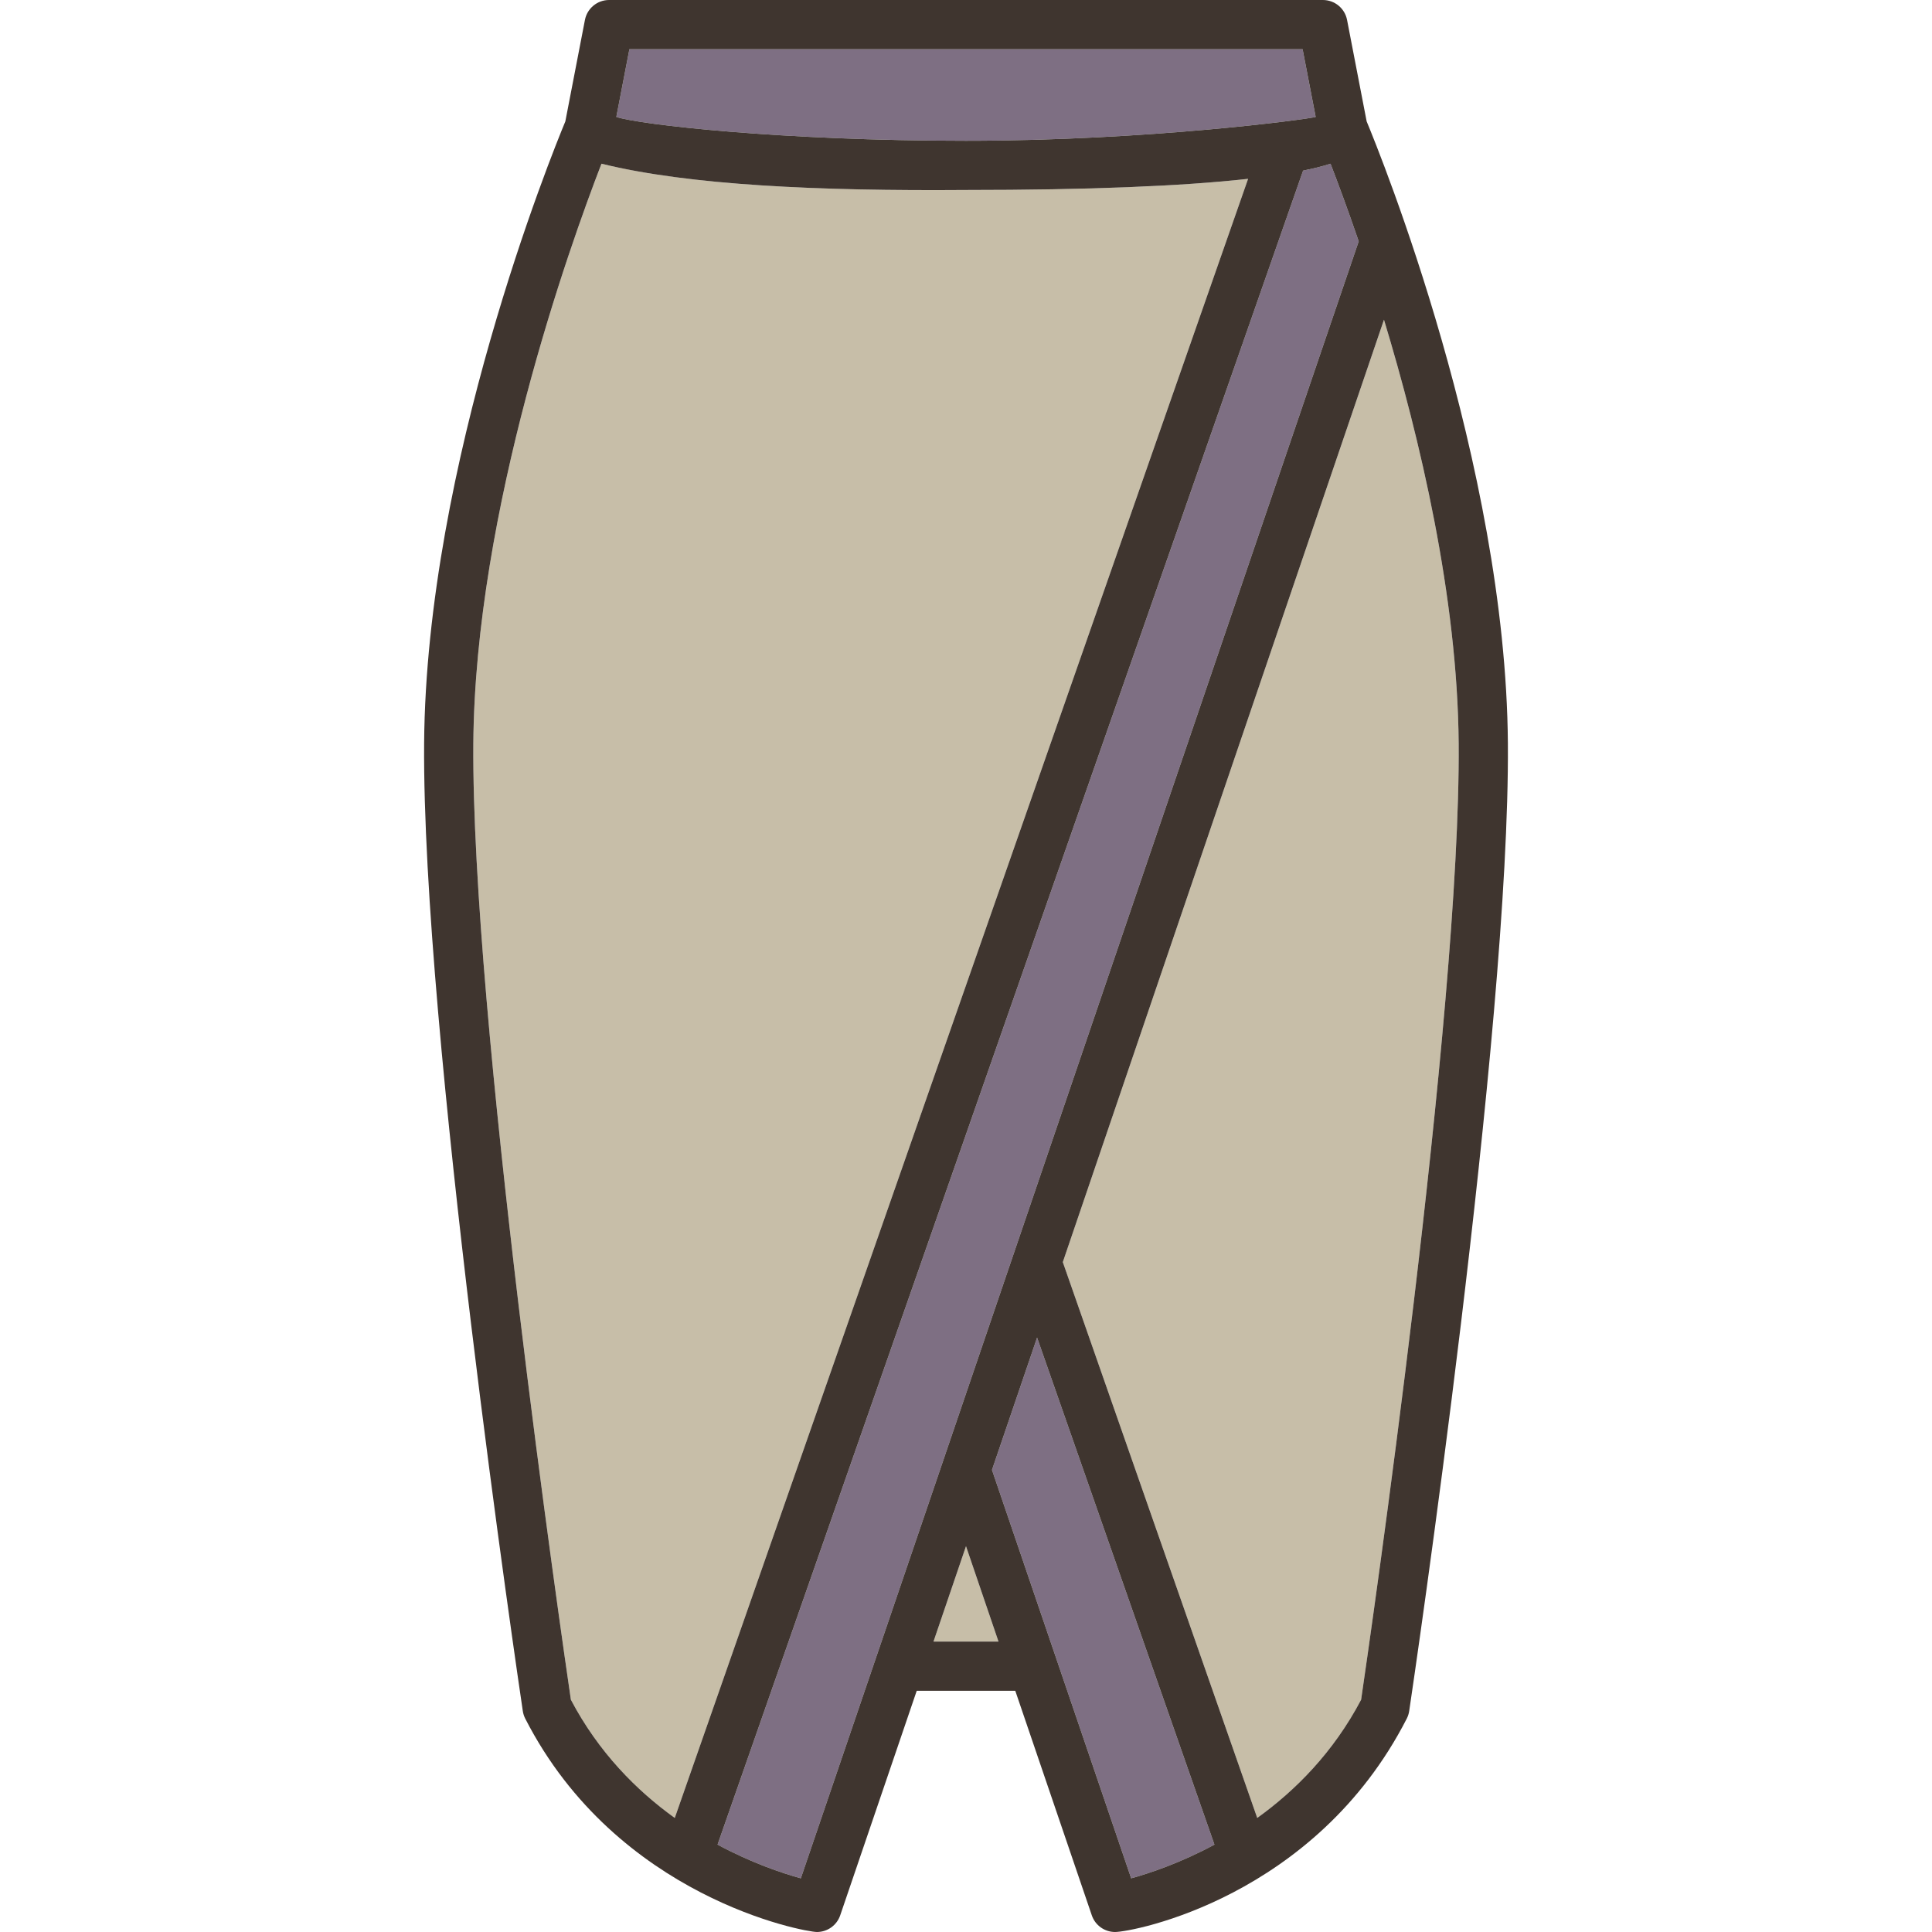 <?xml version="1.0" encoding="iso-8859-1"?>
<!-- Generator: Adobe Illustrator 19.1.0, SVG Export Plug-In . SVG Version: 6.00 Build 0)  -->
<svg version="1.1" id="Capa_1" xmlns="http://www.w3.org/2000/svg" xmlns:xlink="http://www.w3.org/1999/xlink" x="0px" y="0px"
	 viewBox="0 0 392.639 392.639" style="enable-background:new 0 0 392.639 392.639;" xml:space="preserve">
<g>
	<path style="fill:#C7BEA8;" d="M196.334,38.611c-0.005,0-0.01-0.002-0.015-0.002c-0.005,0-0.01,0.002-0.015,0.002
		c-29.812,0.229-56.224-0.938-74.065-5.34c-6.443,16.654-25.701,70.342-26.045,117.895c-0.401,55.145,18.135,182.76,19.825,194.268
		c5.649,10.723,13.383,18.469,21.113,24.023L253.648,36.346C240.165,37.85,220.969,38.611,196.334,38.611z"/>
	<path style="fill:#7E6F83;" d="M270.399,33.271c-1.747,0.572-3.659,1.018-5.572,1.402L145.829,374.883
		c6.876,3.703,13.071,5.781,16.922,6.85L276.128,49.045C273.828,42.318,271.808,36.91,270.399,33.271z"/>
	<path style="fill:#7E6F83;" d="M267.384,23.764L264.727,10H127.912l-2.658,13.764c4.814,1.602,33.774,4.848,71.05,4.848
		S266.109,24.188,267.384,23.764z"/>
	<polygon style="fill:#C7BEA8;" points="189.712,333.621 202.927,333.621 196.319,314.232 	"/>
	<path style="fill:#C7BEA8;" d="M281.265,64.975l-65.27,191.523l39.512,112.959c7.73-5.555,15.464-13.299,21.113-24.023
		c1.689-11.51,20.226-139.127,19.825-194.268C296.228,121.287,288.545,88.99,281.265,64.975z"/>
	<path style="fill:#7E6F83;" d="M201.602,298.732l28.287,83c3.849-1.066,10.044-3.145,16.922-6.85L210.767,271.84L201.602,298.732z"
		/>
	<path style="fill:#3F352F;" d="M277.745,24.676l-3.982-20.625C273.309,1.699,271.249,0,268.853,0H123.785
		c-2.396,0-4.455,1.699-4.909,4.051l-3.982,20.625c-2.764,6.647-28.287,69.539-28.7,126.418
		c-0.423,58.256,19.219,191.012,20.055,196.633c0.08,0.539,0.247,1.059,0.495,1.543c18.628,36.404,56.765,43.369,59.281,43.369
		c2.108,0,4.03-1.336,4.73-3.387l15.55-45.631h20.031l15.551,45.631c0.699,2.051,2.621,3.387,4.729,3.387
		c3.541,0,40.653-6.965,59.281-43.369c0.248-0.484,0.415-1.004,0.495-1.543c0.836-5.621,20.478-138.377,20.055-196.633
		C306.032,94.215,280.509,31.322,277.745,24.676z M127.912,10h136.815l2.658,13.764c-1.275,0.424-33.804,4.848-71.08,4.848
		s-66.236-3.246-71.05-4.848L127.912,10z M116.019,345.434c-1.69-11.508-20.226-139.123-19.825-194.268
		c0.345-47.553,19.602-101.24,26.045-117.895c17.842,4.402,44.253,5.569,74.065,5.34c0.005,0,0.01-0.002,0.015-0.002
		c0.005,0,0.01,0.002,0.015,0.002c24.635,0,43.831-0.762,57.314-2.266L137.132,369.457
		C129.401,363.902,121.667,356.156,116.019,345.434z M162.751,381.732c-3.851-1.068-10.046-3.146-16.922-6.85L264.828,34.674
		c1.913-0.385,3.824-0.83,5.572-1.402c1.408,3.639,3.428,9.047,5.729,15.773L162.751,381.732z M189.712,333.621l6.607-19.389
		l6.607,19.389H189.712z M229.888,381.732l-28.287-83l9.165-26.893l36.044,103.043C239.932,378.588,233.737,380.666,229.888,381.732
		z M276.62,345.434c-5.649,10.725-13.383,18.469-21.113,24.023l-39.512-112.959l65.27-191.523
		c7.28,24.016,14.963,56.312,15.18,86.191C296.846,206.307,278.31,333.924,276.62,345.434z"/>
</g>
<g>
</g>
<g>
</g>
<g>
</g>
<g>
</g>
<g>
</g>
<g>
</g>
<g>
</g>
<g>
</g>
<g>
</g>
<g>
</g>
<g>
</g>
<g>
</g>
<g>
</g>
<g>
</g>
<g>
</g>
</svg>
